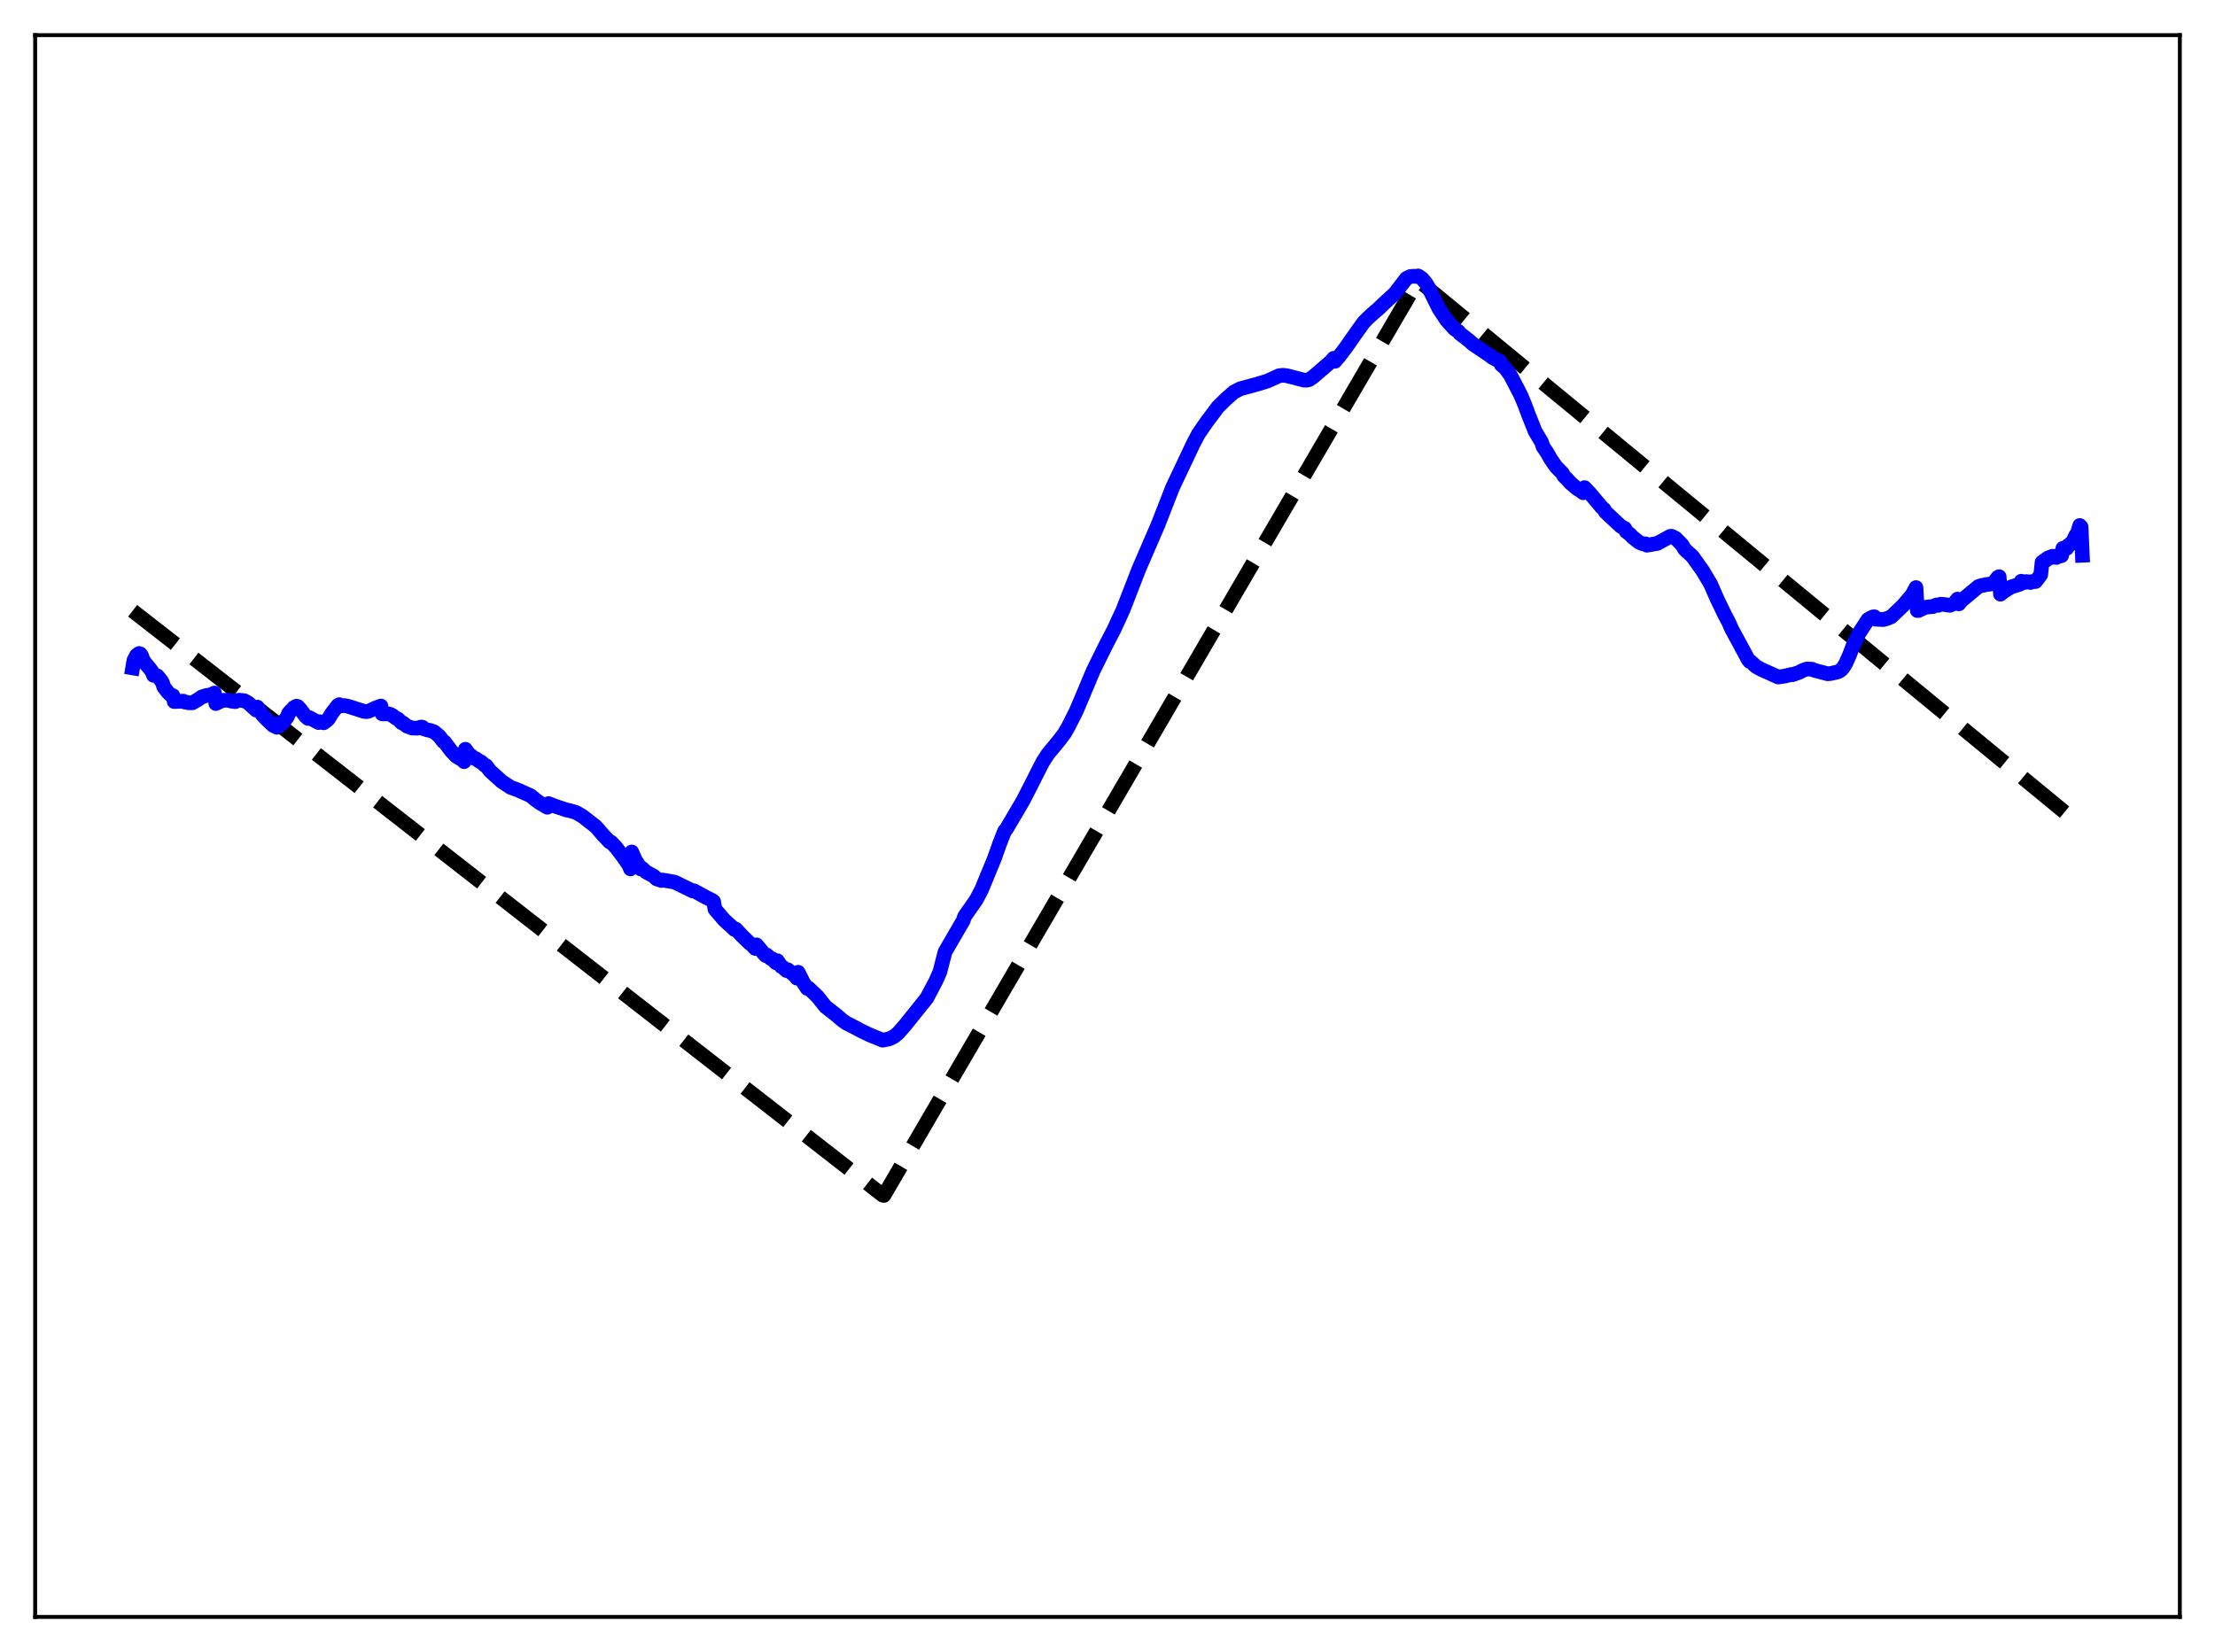 <?xml version="1.0" encoding="utf-8" standalone="no"?>
<!DOCTYPE svg PUBLIC "-//W3C//DTD SVG 1.1//EN"
  "http://www.w3.org/Graphics/SVG/1.1/DTD/svg11.dtd">
<svg xmlns:xlink="http://www.w3.org/1999/xlink" width="453.6pt" height="338.4pt" viewBox="0 0 453.6 338.4" xmlns="http://www.w3.org/2000/svg" version="1.1">
 <defs>
  <style type="text/css">*{stroke-linejoin: round; stroke-linecap: butt}</style>
 </defs>
 <g id="figure_1">
  <g id="patch_1">
   <path d="M 0 338.4 
L 453.6 338.4 
L 453.6 0 
L 0 0 
z
" style="fill: #ffffff"/>
  </g>
  <g id="axes_1">
   <g id="patch_2">
    <path d="M 7.2 331.2 
L 446.4 331.2 
L 446.4 7.2 
L 7.2 7.2 
z
" style="fill: #ffffff"/>
   </g>
   <g id="matplotlib.axis_1"/>
   <g id="matplotlib.axis_2"/>
   <g id="line2d_1">
    <path d="M 27.164 125.112 
L 180.751 244.811 
L 181.017 244.865 
L 290.417 57.397 
L 426.436 169.35 
L 426.436 169.35 
" clip-path="url(#p62067a260b)" style="fill: none; stroke-dasharray: 11.1,4.8; stroke-dashoffset: 0; stroke: #000000; stroke-width: 3"/>
   </g>
   <g id="line2d_2">
    <path d="M 27.164 136.802 
L 27.43 135.249 
L 27.962 134.235 
L 28.495 133.853 
L 28.761 133.963 
L 29.027 134.379 
L 29.293 135.183 
L 29.825 135.94 
L 30.624 136.871 
L 31.156 137.609 
L 31.423 138.323 
L 32.221 138.443 
L 33.02 139.416 
L 33.286 139.894 
L 33.552 140.725 
L 34.351 141.76 
L 34.883 142.297 
L 35.415 142.485 
L 35.681 143.701 
L 37.545 143.619 
L 37.811 143.804 
L 38.077 143.811 
L 38.609 143.955 
L 39.408 143.96 
L 40.739 143.179 
L 41.271 142.773 
L 41.804 142.603 
L 42.336 142.433 
L 42.868 142.422 
L 43.667 142.074 
L 43.933 141.96 
L 44.199 144.11 
L 45.53 143.466 
L 46.595 143.412 
L 47.393 143.614 
L 48.192 143.724 
L 48.458 143.482 
L 48.991 143.424 
L 50.055 143.537 
L 50.854 143.987 
L 52.451 145.444 
L 52.717 144.843 
L 53.782 146.488 
L 54.847 147.566 
L 55.911 148.586 
L 56.71 148.967 
L 56.976 148.185 
L 57.775 148.253 
L 58.839 146.837 
L 59.105 146.103 
L 59.638 145.499 
L 59.904 145.323 
L 60.17 144.933 
L 60.703 144.651 
L 60.969 144.71 
L 61.501 145.287 
L 62.566 146.701 
L 63.098 147.164 
L 63.364 146.995 
L 65.228 148.01 
L 65.494 147.837 
L 66.292 148.048 
L 67.091 147.441 
L 67.357 147.104 
L 67.889 146.178 
L 69.22 144.471 
L 69.487 144.334 
L 69.753 144.587 
L 70.551 144.523 
L 71.35 144.693 
L 74.544 145.713 
L 75.076 145.767 
L 75.609 145.636 
L 76.673 145.121 
L 78.004 144.615 
L 78.271 146.228 
L 79.601 146.23 
L 80.134 146.41 
L 81.199 147.167 
L 81.465 147.252 
L 82.263 148.055 
L 82.529 148.088 
L 83.328 148.726 
L 84.393 149.125 
L 85.457 149.157 
L 85.99 148.996 
L 86.256 148.922 
L 86.522 148.964 
L 86.788 149.289 
L 87.587 149.531 
L 88.119 149.621 
L 88.918 149.925 
L 89.983 150.818 
L 90.781 151.885 
L 91.047 152.002 
L 92.378 153.796 
L 93.443 154.916 
L 94.508 155.541 
L 94.774 155.615 
L 95.04 156.013 
L 95.306 153.469 
L 96.105 154.589 
L 96.371 154.716 
L 96.903 155.162 
L 97.169 155.359 
L 97.436 155.396 
L 98.234 155.97 
L 98.5 156.05 
L 99.299 156.767 
L 99.565 156.844 
L 100.364 157.923 
L 102.759 160.083 
L 104.623 161.303 
L 105.953 161.776 
L 108.615 162.957 
L 109.68 163.826 
L 110.479 164.404 
L 112.076 165.355 
L 112.342 164.6 
L 113.673 165.128 
L 116.068 165.928 
L 116.601 166.024 
L 117.932 166.399 
L 119.263 167.173 
L 121.924 169.236 
L 122.457 169.819 
L 123.521 171.053 
L 124.852 172.457 
L 125.119 172.484 
L 126.183 173.617 
L 127.514 175.348 
L 128.845 177.286 
L 129.111 177.985 
L 129.377 174.509 
L 130.176 176.325 
L 130.442 176.654 
L 131.241 178.006 
L 131.507 177.87 
L 132.305 178.603 
L 133.903 179.473 
L 134.435 180.003 
L 135.233 180.273 
L 135.5 180.36 
L 135.766 180.265 
L 138.161 180.691 
L 141.888 182.516 
L 142.154 182.468 
L 144.55 183.793 
L 145.881 184.455 
L 146.147 184.679 
L 146.413 186.229 
L 148.276 188.413 
L 149.075 189.154 
L 149.873 189.854 
L 150.406 190.397 
L 150.672 190.302 
L 152.003 191.737 
L 153.6 193.275 
L 153.866 193.408 
L 154.665 194.274 
L 154.931 193.537 
L 156.262 195.149 
L 156.794 195.73 
L 157.06 195.648 
L 157.859 196.353 
L 158.125 196.392 
L 158.924 197.224 
L 159.19 196.785 
L 159.988 197.965 
L 160.255 198.074 
L 161.053 198.803 
L 161.319 198.627 
L 162.65 199.743 
L 162.916 199.892 
L 163.183 200.359 
L 163.449 199.152 
L 164.513 201.263 
L 165.046 202.064 
L 165.312 202.459 
L 165.578 202.389 
L 166.909 203.649 
L 167.441 204.167 
L 167.974 204.845 
L 169.039 206.178 
L 170.103 207.018 
L 171.434 208.061 
L 172.499 208.991 
L 173.297 209.552 
L 175.427 210.637 
L 176.225 211.078 
L 178.089 211.977 
L 180.751 213.066 
L 182.081 212.805 
L 183.146 212.272 
L 183.945 211.592 
L 185.276 210.077 
L 189.801 204.443 
L 191.664 200.912 
L 192.463 199.106 
L 193.527 194.977 
L 197.254 188.566 
L 197.52 187.742 
L 199.916 184.308 
L 200.98 182.295 
L 203.642 175.828 
L 204.707 172.826 
L 205.505 170.779 
L 205.772 170.148 
L 206.038 169.9 
L 207.901 166.738 
L 209.498 164.018 
L 211.095 160.906 
L 213.491 156.173 
L 214.556 154.504 
L 216.951 151.598 
L 218.016 150.177 
L 218.815 148.777 
L 220.412 145.609 
L 221.476 143.1 
L 223.872 137.386 
L 226.534 132.012 
L 228.131 128.931 
L 229.994 124.884 
L 231.325 121.447 
L 233.188 116.647 
L 237.181 107.396 
L 240.109 99.894 
L 244.368 90.882 
L 245.433 88.864 
L 247.03 86.54 
L 249.425 83.345 
L 251.023 81.775 
L 252.62 80.354 
L 253.951 79.645 
L 257.411 78.704 
L 259.54 78.054 
L 261.936 76.961 
L 262.735 76.872 
L 263.533 76.962 
L 266.993 77.85 
L 267.526 77.878 
L 268.058 77.769 
L 268.857 77.244 
L 269.921 76.332 
L 271.785 74.722 
L 272.583 74.015 
L 273.116 73.392 
L 273.382 74.007 
L 274.18 73.076 
L 275.511 71.34 
L 277.641 68.294 
L 279.238 66.066 
L 280.036 65.237 
L 281.633 63.782 
L 282.166 63.36 
L 283.497 62.076 
L 285.626 60.127 
L 288.022 57.023 
L 288.82 56.635 
L 289.619 56.582 
L 290.151 56.65 
L 290.417 56.52 
L 291.216 57.049 
L 292.015 58.016 
L 292.547 58.91 
L 294.676 63.208 
L 296.273 65.609 
L 297.871 67.386 
L 298.669 67.894 
L 298.935 68.289 
L 300.799 69.734 
L 301.597 70.452 
L 305.057 72.779 
L 305.59 73.207 
L 306.655 73.773 
L 307.187 74.008 
L 307.453 74.731 
L 308.252 75.389 
L 309.316 76.858 
L 311.446 80.962 
L 312.244 82.881 
L 313.043 85.023 
L 314.374 88.363 
L 315.705 90.592 
L 315.971 91.47 
L 316.769 92.64 
L 317.568 94.031 
L 318.633 95.58 
L 319.964 96.939 
L 320.23 97.477 
L 321.028 98.267 
L 321.561 98.89 
L 322.892 100.018 
L 323.69 100.538 
L 324.223 100.934 
L 324.489 99.883 
L 325.553 100.999 
L 327.417 103.213 
L 327.949 103.856 
L 328.481 104.322 
L 328.748 104.839 
L 331.942 107.831 
L 332.74 108.238 
L 333.007 108.84 
L 333.805 109.471 
L 334.337 110.027 
L 335.668 111.084 
L 336.467 111.416 
L 336.999 111.391 
L 337.265 111.678 
L 339.395 111.31 
L 342.057 109.852 
L 342.323 109.844 
L 343.121 110.239 
L 343.654 110.768 
L 344.452 111.586 
L 344.985 112.506 
L 346.582 113.962 
L 348.711 116.955 
L 350.308 119.646 
L 351.639 122.683 
L 353.236 125.998 
L 354.035 127.489 
L 354.567 128.738 
L 358.028 135.145 
L 358.294 135.482 
L 358.56 135.558 
L 359.625 136.534 
L 360.689 137.119 
L 364.15 138.674 
L 365.481 138.49 
L 366.812 138.16 
L 367.078 138.201 
L 368.409 137.732 
L 369.207 137.317 
L 370.006 137.036 
L 371.071 137.072 
L 371.603 137.315 
L 374.265 138.009 
L 374.797 137.975 
L 376.394 137.619 
L 376.927 137.315 
L 377.459 136.749 
L 377.991 135.88 
L 378.79 134.06 
L 379.588 131.966 
L 379.855 131.585 
L 380.653 129.791 
L 382.516 126.93 
L 383.049 126.597 
L 383.581 126.352 
L 383.847 126.336 
L 384.113 126.832 
L 385.711 126.908 
L 386.509 126.66 
L 387.308 126.33 
L 389.703 124.041 
L 391.567 121.847 
L 392.365 120.355 
L 392.631 125.056 
L 392.897 125.048 
L 394.228 124.408 
L 395.293 124.278 
L 395.825 124.247 
L 396.358 123.994 
L 396.624 123.906 
L 396.89 124.002 
L 397.423 123.766 
L 398.221 123.827 
L 399.286 123.988 
L 400.084 123.677 
L 400.883 122.713 
L 401.149 123.693 
L 401.681 123.035 
L 403.545 121.48 
L 405.142 120.146 
L 405.94 119.887 
L 406.207 119.884 
L 406.739 119.728 
L 407.537 119.652 
L 408.336 119.319 
L 409.135 118.253 
L 409.401 118.12 
L 409.667 121.708 
L 410.199 121.269 
L 410.732 120.92 
L 411.796 120.252 
L 413.66 119.652 
L 413.926 119.054 
L 414.724 119.292 
L 414.991 119.121 
L 415.789 119.321 
L 416.055 119.129 
L 416.854 119.119 
L 417.652 118.086 
L 417.919 117.704 
L 418.185 115.157 
L 418.717 114.776 
L 418.983 114.763 
L 419.249 114.386 
L 419.782 114.127 
L 420.048 114.208 
L 420.314 113.936 
L 420.847 113.95 
L 421.113 114.193 
L 421.379 113.966 
L 422.177 113.827 
L 422.444 112.31 
L 423.242 112.312 
L 423.508 111.748 
L 423.775 111.636 
L 424.041 111.326 
L 424.307 111.289 
L 425.105 109.631 
L 425.372 109.356 
L 425.904 107.638 
L 426.17 107.911 
L 426.436 113.734 
L 426.436 113.734 
" clip-path="url(#p62067a260b)" style="fill: none; stroke: #0000ff; stroke-width: 3; stroke-linecap: square"/>
   </g>
   <g id="patch_3">
    <path d="M 7.2 331.2 
L 7.2 7.2 
" style="fill: none; stroke: #000000; stroke-width: 0.8; stroke-linejoin: miter; stroke-linecap: square"/>
   </g>
   <g id="patch_4">
    <path d="M 446.4 331.2 
L 446.4 7.2 
" style="fill: none; stroke: #000000; stroke-width: 0.8; stroke-linejoin: miter; stroke-linecap: square"/>
   </g>
   <g id="patch_5">
    <path d="M 7.2 331.2 
L 446.4 331.2 
" style="fill: none; stroke: #000000; stroke-width: 0.8; stroke-linejoin: miter; stroke-linecap: square"/>
   </g>
   <g id="patch_6">
    <path d="M 7.2 7.2 
L 446.4 7.2 
" style="fill: none; stroke: #000000; stroke-width: 0.8; stroke-linejoin: miter; stroke-linecap: square"/>
   </g>
  </g>
 </g>
 <defs>
  <clipPath id="p62067a260b">
   <rect x="7.2" y="7.2" width="439.2" height="324"/>
  </clipPath>
 </defs>
</svg>
